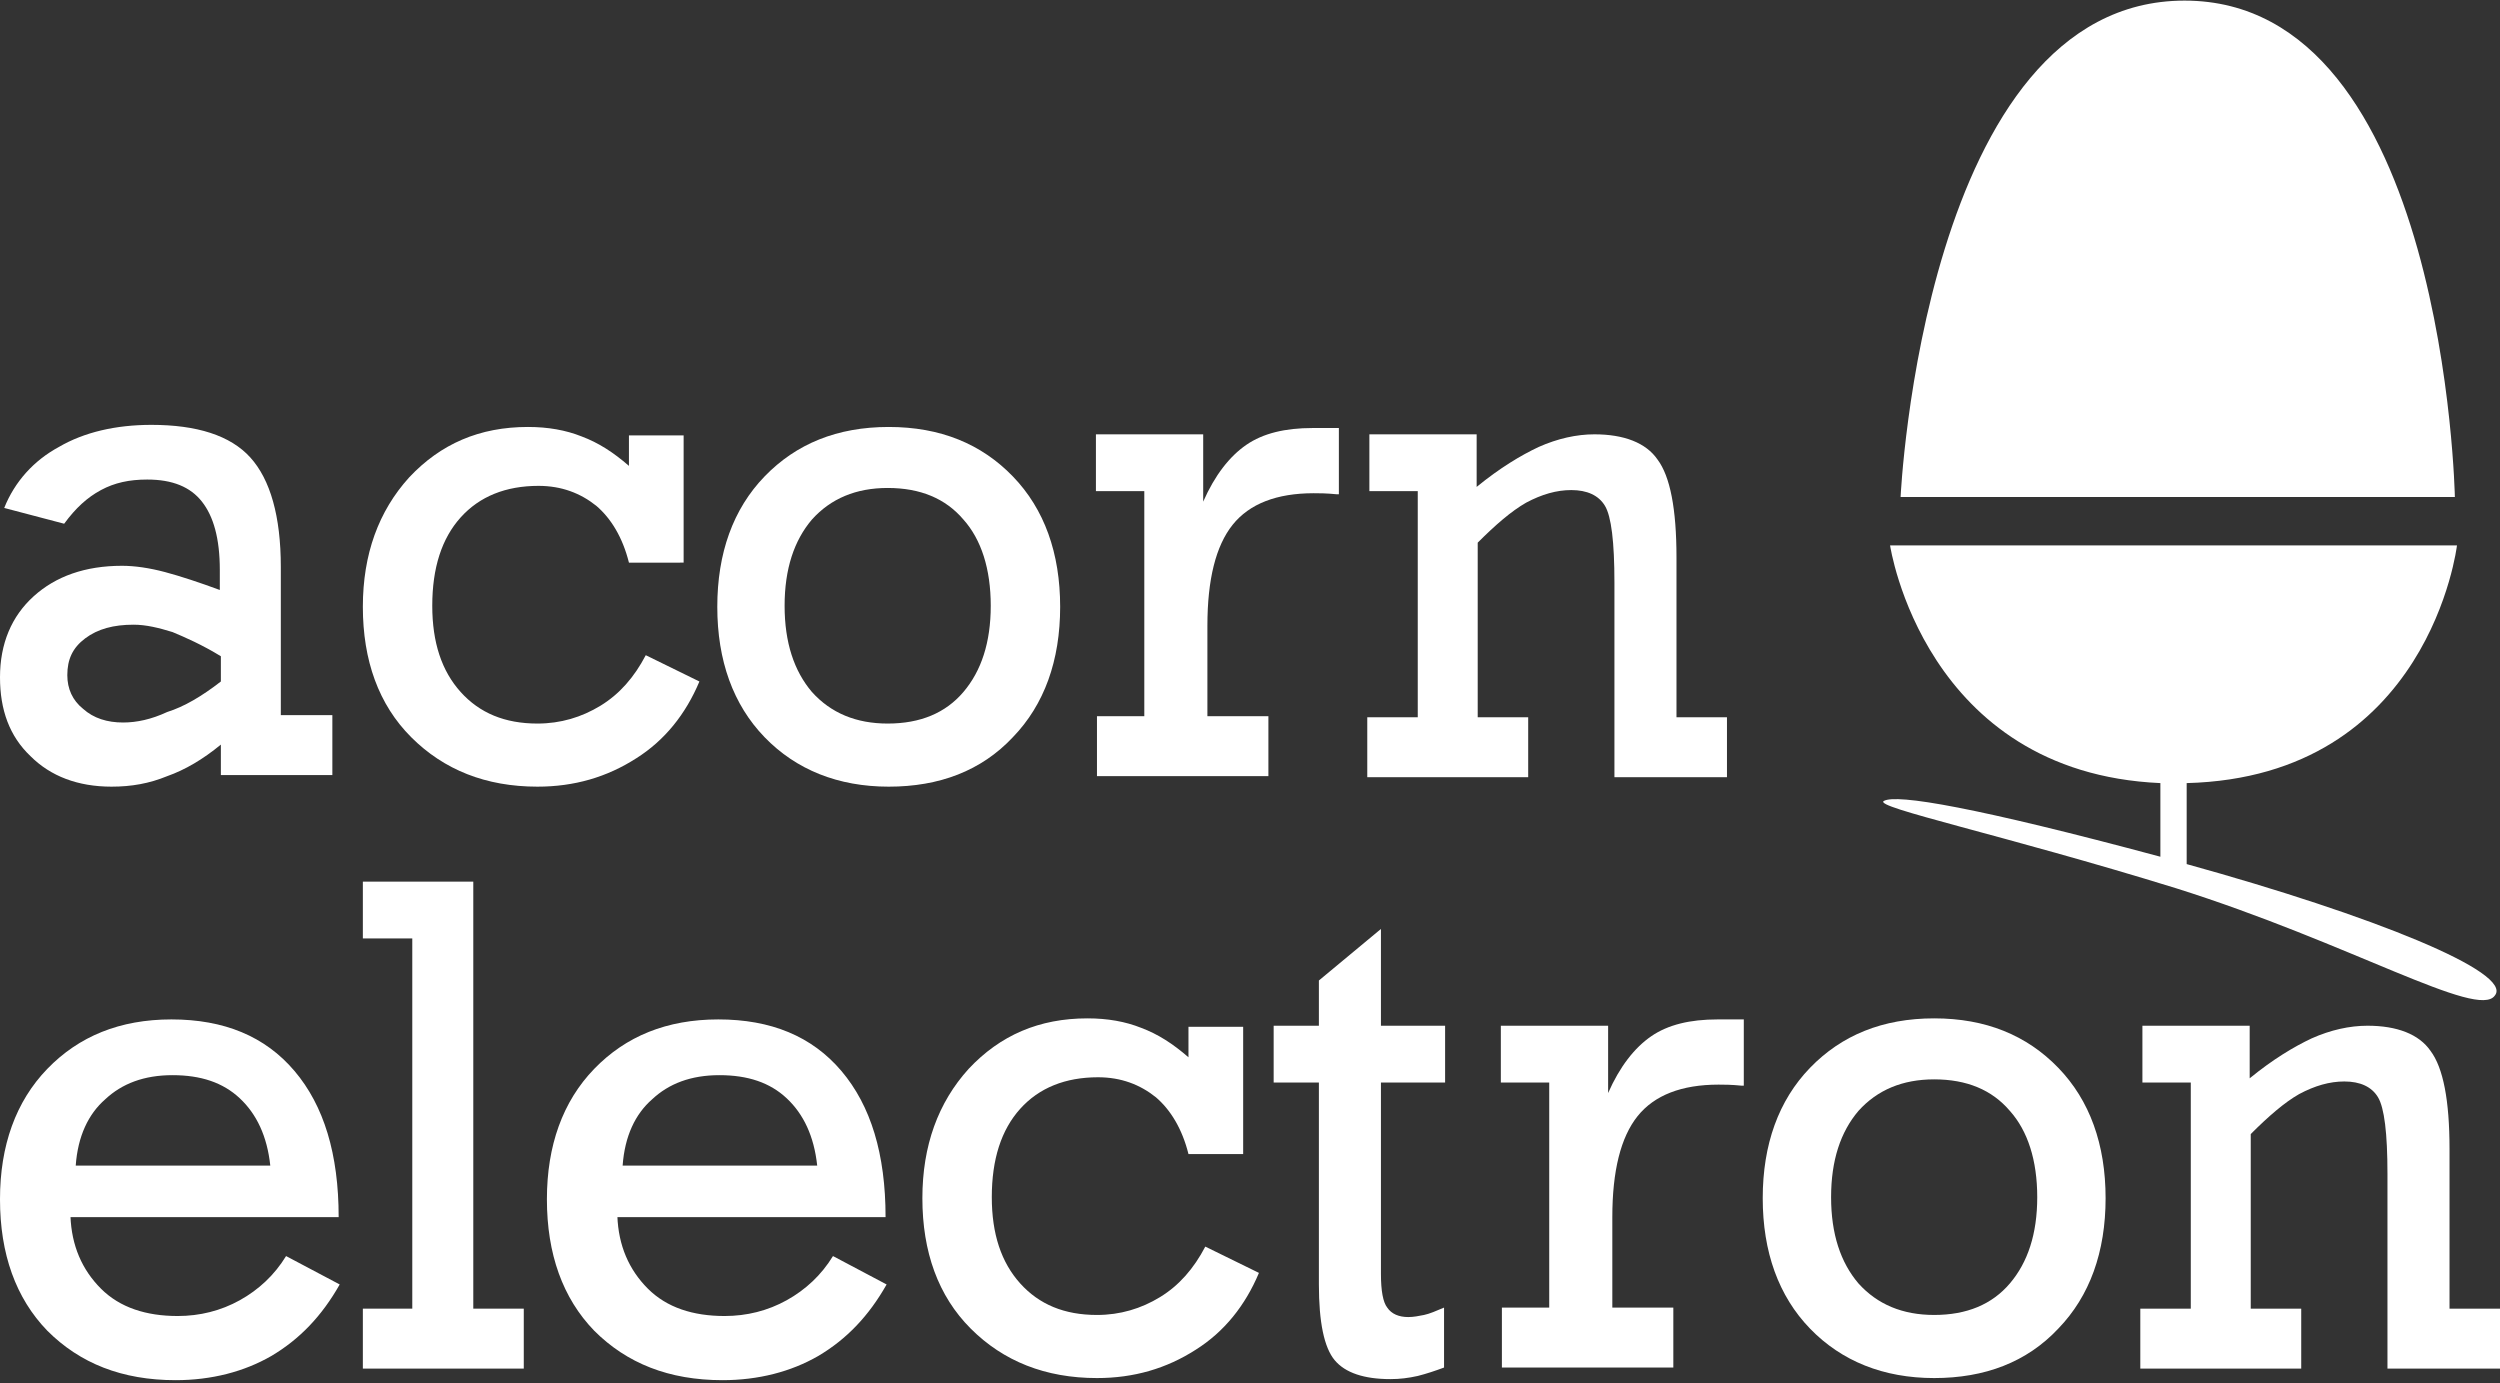 <svg clip-rule="evenodd" fill-rule="evenodd" stroke-linejoin="round" stroke-miterlimit="2" viewBox="0 0 600 332" xmlns="http://www.w3.org/2000/svg"><rect x="0" y="0" width="600" height="332" fill="#333333" stroke="none"/><g fill="#fff" fill-rule="nonzero"><path d="m524.296.146c-62.599 0-68.153 119.141-68.153 119.141h133.025s-2.272-119.141-64.872-119.141z"/><path d="m524.801 207.382v-19.437c58.309-1.514 64.872-57.046 64.872-57.046h-136.054s8.078 54.522 64.872 57.046v17.67c-44.174-11.864-63.357-15.145-66.386-13.378-2.525 1.514 28.523 8.077 70.172 20.95 41.649 13.126 72.444 31.553 76.483 25.747 4.544-5.553-29.281-19.184-73.959-31.552z"/><path d="m53.008 186.528v-7.825c-4.291 3.534-8.582 6.058-12.873 7.572-4.291 1.767-8.583 2.524-13.379 2.524-8.077 0-14.64-2.524-19.436-7.32-5.048-4.796-7.32-11.106-7.32-18.931 0-8.078 2.777-14.64 8.077-19.436 5.301-4.796 12.369-7.321 21.204-7.321 3.029 0 6.563.505 10.349 1.515s8.33 2.524 13.126 4.291v-4.796c0-7.572-1.515-12.873-4.292-16.407-2.776-3.534-7.067-5.301-13.125-5.301-4.291 0-7.825.757-11.107 2.524-3.281 1.767-6.058 4.291-8.834 8.078l-14.388-3.787c2.524-6.31 7.067-11.358 13.125-14.64 6.059-3.534 13.631-5.301 22.213-5.301 10.854 0 18.932 2.524 23.728 7.825s7.32 14.136 7.32 26.252v35.591h12.368v14.388h-26.756zm0-22.97v-6.059c-4.544-2.776-8.582-4.543-11.611-5.805-3.282-1.01-6.311-1.767-9.34-1.767-4.796 0-8.582 1.01-11.611 3.281-3.029 2.272-4.291 5.049-4.291 8.835 0 3.281 1.262 6.058 3.786 8.077 2.524 2.272 5.806 3.282 9.592 3.282 3.281 0 6.815-.757 10.602-2.524 4.038-1.262 8.329-3.787 12.873-7.32z"/><path d="m150.947 135.034c-1.515-6.058-4.292-10.601-7.825-13.63-3.787-3.029-8.33-4.796-13.883-4.796-7.825 0-14.136 2.524-18.679 7.572-4.544 5.049-6.816 12.116-6.816 21.203 0 8.835 2.272 15.65 6.816 20.699 4.543 5.048 10.601 7.572 18.426 7.572 5.553 0 10.602-1.514 15.145-4.291 4.544-2.776 8.078-6.815 10.854-12.116l12.874 6.311c-3.282 7.825-8.33 14.135-15.145 18.426-7.068 4.544-14.893 6.815-23.728 6.815-12.368 0-22.465-4.038-30.29-11.863s-11.611-18.427-11.611-31.3c0-12.621 3.786-22.97 11.106-31.048 7.573-8.077 16.912-12.116 28.523-12.116 4.796 0 9.087.757 12.874 2.272 4.038 1.514 7.572 3.786 11.359 7.068v-7.321h13.125v30.543z"/><path d="m254.438 145.636c0 12.873-3.786 23.475-11.358 31.3-7.573 8.077-17.67 11.863-29.786 11.863s-22.213-4.038-29.785-11.863c-7.573-7.825-11.359-18.427-11.359-31.3 0-12.874 3.786-23.475 11.359-31.3 7.572-7.825 17.417-11.864 29.785-11.864 12.369 0 22.213 4.039 29.786 11.864 7.572 7.825 11.358 18.426 11.358 31.3zm-41.396 28.018c7.825 0 13.883-2.524 18.174-7.572 4.291-5.049 6.563-11.864 6.563-20.699 0-8.834-2.272-15.902-6.563-20.698-4.291-5.048-10.349-7.573-18.174-7.573-7.573 0-13.631 2.525-18.175 7.573-4.291 5.048-6.562 11.864-6.562 20.698 0 8.835 2.271 15.65 6.562 20.699 4.544 5.048 10.602 7.572 18.175 7.572z"/><path d="m274.632 172.14v-54.27h-11.611v-13.631h25.746v16.155c2.777-6.311 6.311-10.854 10.35-13.631 4.038-2.776 9.339-4.038 15.902-4.038h6.31v15.902h-.504c-2.525-.252-4.292-.252-5.554-.252-8.834 0-15.397 2.524-19.436 7.572s-6.058 13.126-6.058 24.232v21.708h14.64v14.388h-41.144v-14.388h11.359z"/><path d="m340.261 172.14v-54.27h-11.611v-13.631h25.746v12.621c5.554-4.544 10.602-7.573 14.893-9.592 4.544-2.019 9.087-3.029 13.378-3.029 7.068 0 12.369 2.019 15.145 6.058 3.029 4.039 4.544 11.864 4.544 23.475v38.368h12.116v14.388h-27.009v-46.698c0-9.844-.757-15.902-2.272-18.426-1.514-2.525-4.291-3.787-8.077-3.787-3.534 0-7.068 1.01-10.854 3.029-3.534 2.02-7.32 5.301-11.611 9.592v41.902h12.116v14.388h-38.62v-14.388z"/><path d="m16.912 291.863c.252 7.068 2.777 12.873 7.32 17.417 4.544 4.543 10.854 6.563 18.427 6.563 5.301 0 10.349-1.262 14.893-3.787 4.543-2.524 8.329-6.058 11.106-10.601l12.873 6.815c-4.291 7.573-9.592 13.126-16.407 17.165-6.563 3.786-14.388 5.805-22.97 5.805-12.873 0-22.97-4.038-30.795-11.863-7.573-7.825-11.359-18.427-11.359-31.553 0-12.873 3.786-23.475 11.359-31.3 7.572-7.825 17.417-11.863 29.785-11.863 12.621 0 22.466 4.038 29.533 12.368 7.068 8.33 10.602 19.941 10.602 35.086h-64.367zm1.262-12.116h46.698c-.758-7.068-3.282-12.369-7.32-16.155-4.039-3.786-9.34-5.553-16.155-5.553-6.816 0-12.116 2.019-16.155 5.805-4.039 3.534-6.563 8.835-7.068 15.903z"/><path d="m98.948 225.224h-11.863v-13.63h26.504v102.482h12.116v14.388h-38.62v-14.388h11.863z"/><path d="m148.17 291.863c.252 7.068 2.777 12.873 7.32 17.417 4.544 4.543 10.854 6.563 18.427 6.563 5.301 0 10.349-1.262 14.892-3.787 4.544-2.524 8.33-6.058 11.107-10.601l12.873 6.815c-4.291 7.573-9.592 13.126-16.407 17.165-6.563 3.786-14.388 5.805-22.97 5.805-12.874 0-22.97-4.038-30.795-11.863-7.573-7.825-11.359-18.427-11.359-31.553 0-12.873 3.786-23.475 11.359-31.3 7.572-7.825 17.417-11.863 29.785-11.863 12.621 0 22.465 4.038 29.533 12.368s10.602 19.941 10.602 35.086h-64.367zm1.262-12.116h46.698c-.758-7.068-3.282-12.369-7.321-16.155-4.038-3.786-9.339-5.553-16.154-5.553-6.816 0-12.117 2.019-16.155 5.805-4.039 3.534-6.563 8.835-7.068 15.903z"/><path d="m285.233 276.97c-1.514-6.058-4.291-10.601-7.825-13.63-3.786-3.03-8.329-4.796-13.883-4.796-7.825 0-14.135 2.524-18.679 7.572-4.543 5.049-6.815 12.116-6.815 21.203 0 8.835 2.272 15.65 6.815 20.699 4.544 5.048 10.602 7.572 18.427 7.572 5.553 0 10.602-1.514 15.145-4.291 4.544-2.776 8.078-6.815 10.854-12.116l12.874 6.311c-3.282 7.824-8.33 14.135-15.146 18.426-7.067 4.544-14.892 6.815-23.727 6.815-12.368 0-22.465-4.038-30.29-11.863s-11.612-18.427-11.612-31.3c0-12.621 3.787-22.97 11.107-31.048 7.572-8.077 16.912-12.116 28.523-12.116 4.796 0 9.087.757 12.874 2.272 4.038 1.514 7.572 3.786 11.358 7.068v-7.321h13.126v30.543z"/><path d="m331.426 305.746c0 4.039.505 6.815 1.515 8.077 1.009 1.515 2.776 2.272 5.048 2.272 1.262 0 2.524-.252 3.786-.505 1.262-.252 3.029-1.009 4.796-1.767v14.388c-2.019.757-4.291 1.515-6.31 2.02-2.272.504-4.291.757-6.563.757-6.311 0-10.854-1.515-13.378-4.544s-3.787-9.087-3.787-18.174v-48.464h-10.854v-13.631h10.854v-10.854l14.893-12.369v23.223h15.398v13.631h-15.398z"/><path d="m371.813 314.076v-54.27h-11.611v-13.631h25.747v16.155c2.776-6.311 6.31-10.854 10.349-13.631 4.039-2.776 9.339-4.038 15.902-4.038h6.311v15.902h-.505c-2.524-.253-4.291-.253-5.553-.253-8.835 0-15.398 2.525-19.437 7.573-4.038 5.048-6.058 13.126-6.058 24.232v21.708h14.641v14.388h-41.145v-14.388h11.359z"/><path d="m505.343 287.572c0 12.873-3.786 23.475-11.359 31.3-7.573 8.077-17.669 11.863-29.785 11.863-12.117 0-22.213-4.038-29.786-11.863-7.572-7.825-11.359-18.427-11.359-31.3 0-12.874 3.787-23.475 11.359-31.3 7.573-7.825 17.417-11.864 29.786-11.864 12.368 0 22.212 4.039 29.785 11.864s11.359 18.426 11.359 31.3zm-41.144 28.018c7.825 0 13.883-2.524 18.174-7.572 4.291-5.049 6.563-11.864 6.563-20.699 0-8.834-2.272-15.902-6.563-20.698-4.291-5.048-10.349-7.573-18.174-7.573-7.573 0-13.631 2.525-18.175 7.573-4.291 5.048-6.562 11.864-6.562 20.698 0 8.835 2.271 15.65 6.562 20.699 4.544 5.048 10.602 7.572 18.175 7.572z"/><path d="m525.789 314.076v-54.27h-11.611v-13.631h25.746v12.621c5.553-4.544 10.602-7.573 14.893-9.592 4.544-2.019 9.087-3.029 13.378-3.029 7.068 0 12.369 2.019 15.145 6.058 3.029 4.039 4.544 11.864 4.544 23.475v38.368h12.116v14.388h-27.009v-46.698c0-9.844-.757-15.902-2.272-18.426-1.514-2.525-4.291-3.787-8.077-3.787-3.534 0-7.068 1.01-10.854 3.029-3.534 2.02-7.32 5.301-11.611 9.592v41.902h12.116v14.388h-38.62v-14.388z"/></g></svg>